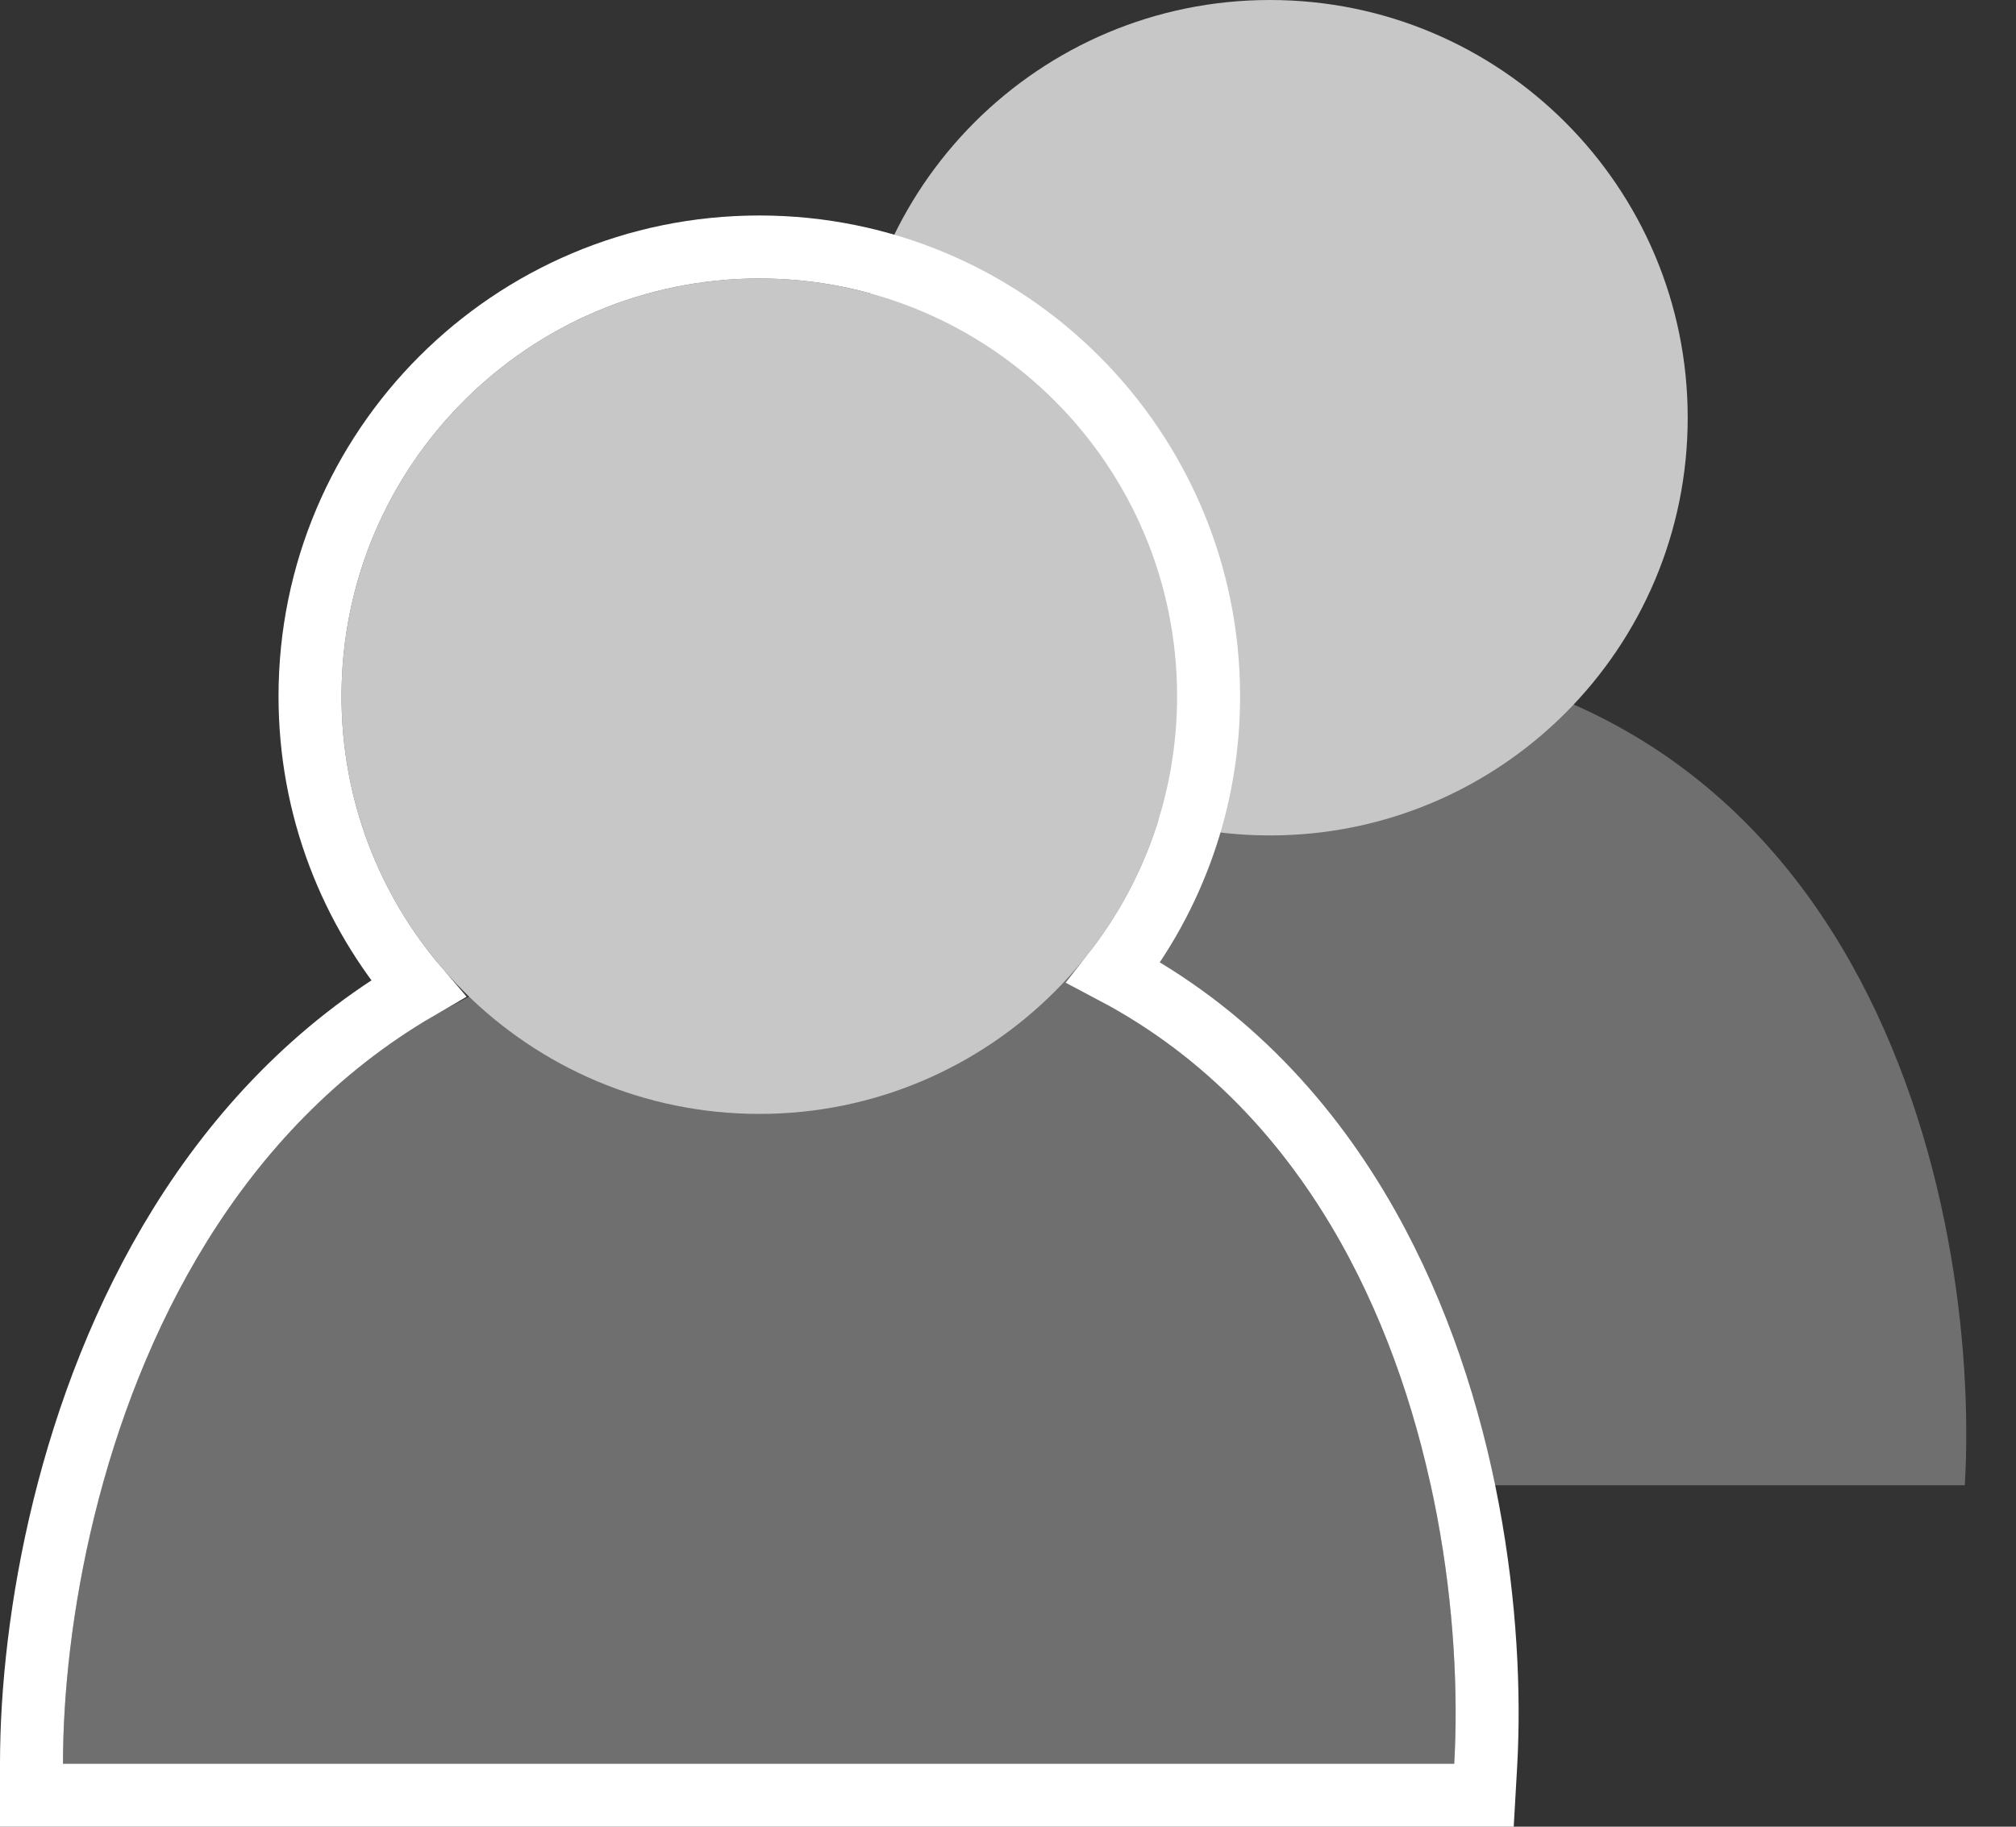 <svg width="32" height="29" viewBox="0 0 32 29" fill="none" xmlns="http://www.w3.org/2000/svg">
<rect x="0" y="0" width="32" height="29" fill="#333333" stroke="none"/>
<path d="M9.105 23.579H31.188C31.442 19.158 29.665 10.316 20.527 10.316C11.39 10.316 9.105 19.158 9.105 23.579Z" fill="#6F6F6F"/>
<path d="M26.789 6.632C26.789 10.294 23.82 13.263 20.158 13.263C16.495 13.263 13.526 10.294 13.526 6.632C13.526 2.969 16.495 0 20.158 0C23.82 0 26.789 2.969 26.789 6.632Z" fill="#C7C7C7"/>
<path d="M1 28H23.083C23.337 23.579 21.56 14.737 12.422 14.737C3.284 14.737 1 23.579 1 28Z" fill="#6F6F6F"/>
<path d="M18.684 11.053C18.684 14.715 15.715 17.684 12.053 17.684C8.39 17.684 5.421 14.715 5.421 11.053C5.421 7.39 8.39 4.421 12.053 4.421C15.715 4.421 18.684 7.39 18.684 11.053Z" fill="#C7C7C7"/>
<path d="M0.5 28V28.5H1H23.083H23.555L23.582 28.029C23.712 25.753 23.325 22.335 21.71 19.465C20.795 17.84 19.488 16.395 17.677 15.438C18.621 14.229 19.184 12.706 19.184 11.053C19.184 7.114 15.991 3.921 12.053 3.921C8.114 3.921 4.921 7.114 4.921 11.053C4.921 12.825 5.567 14.445 6.637 15.693C5.011 16.639 3.776 17.969 2.859 19.447C1.085 22.309 0.5 25.723 0.5 28Z" stroke="white"/>
</svg>
